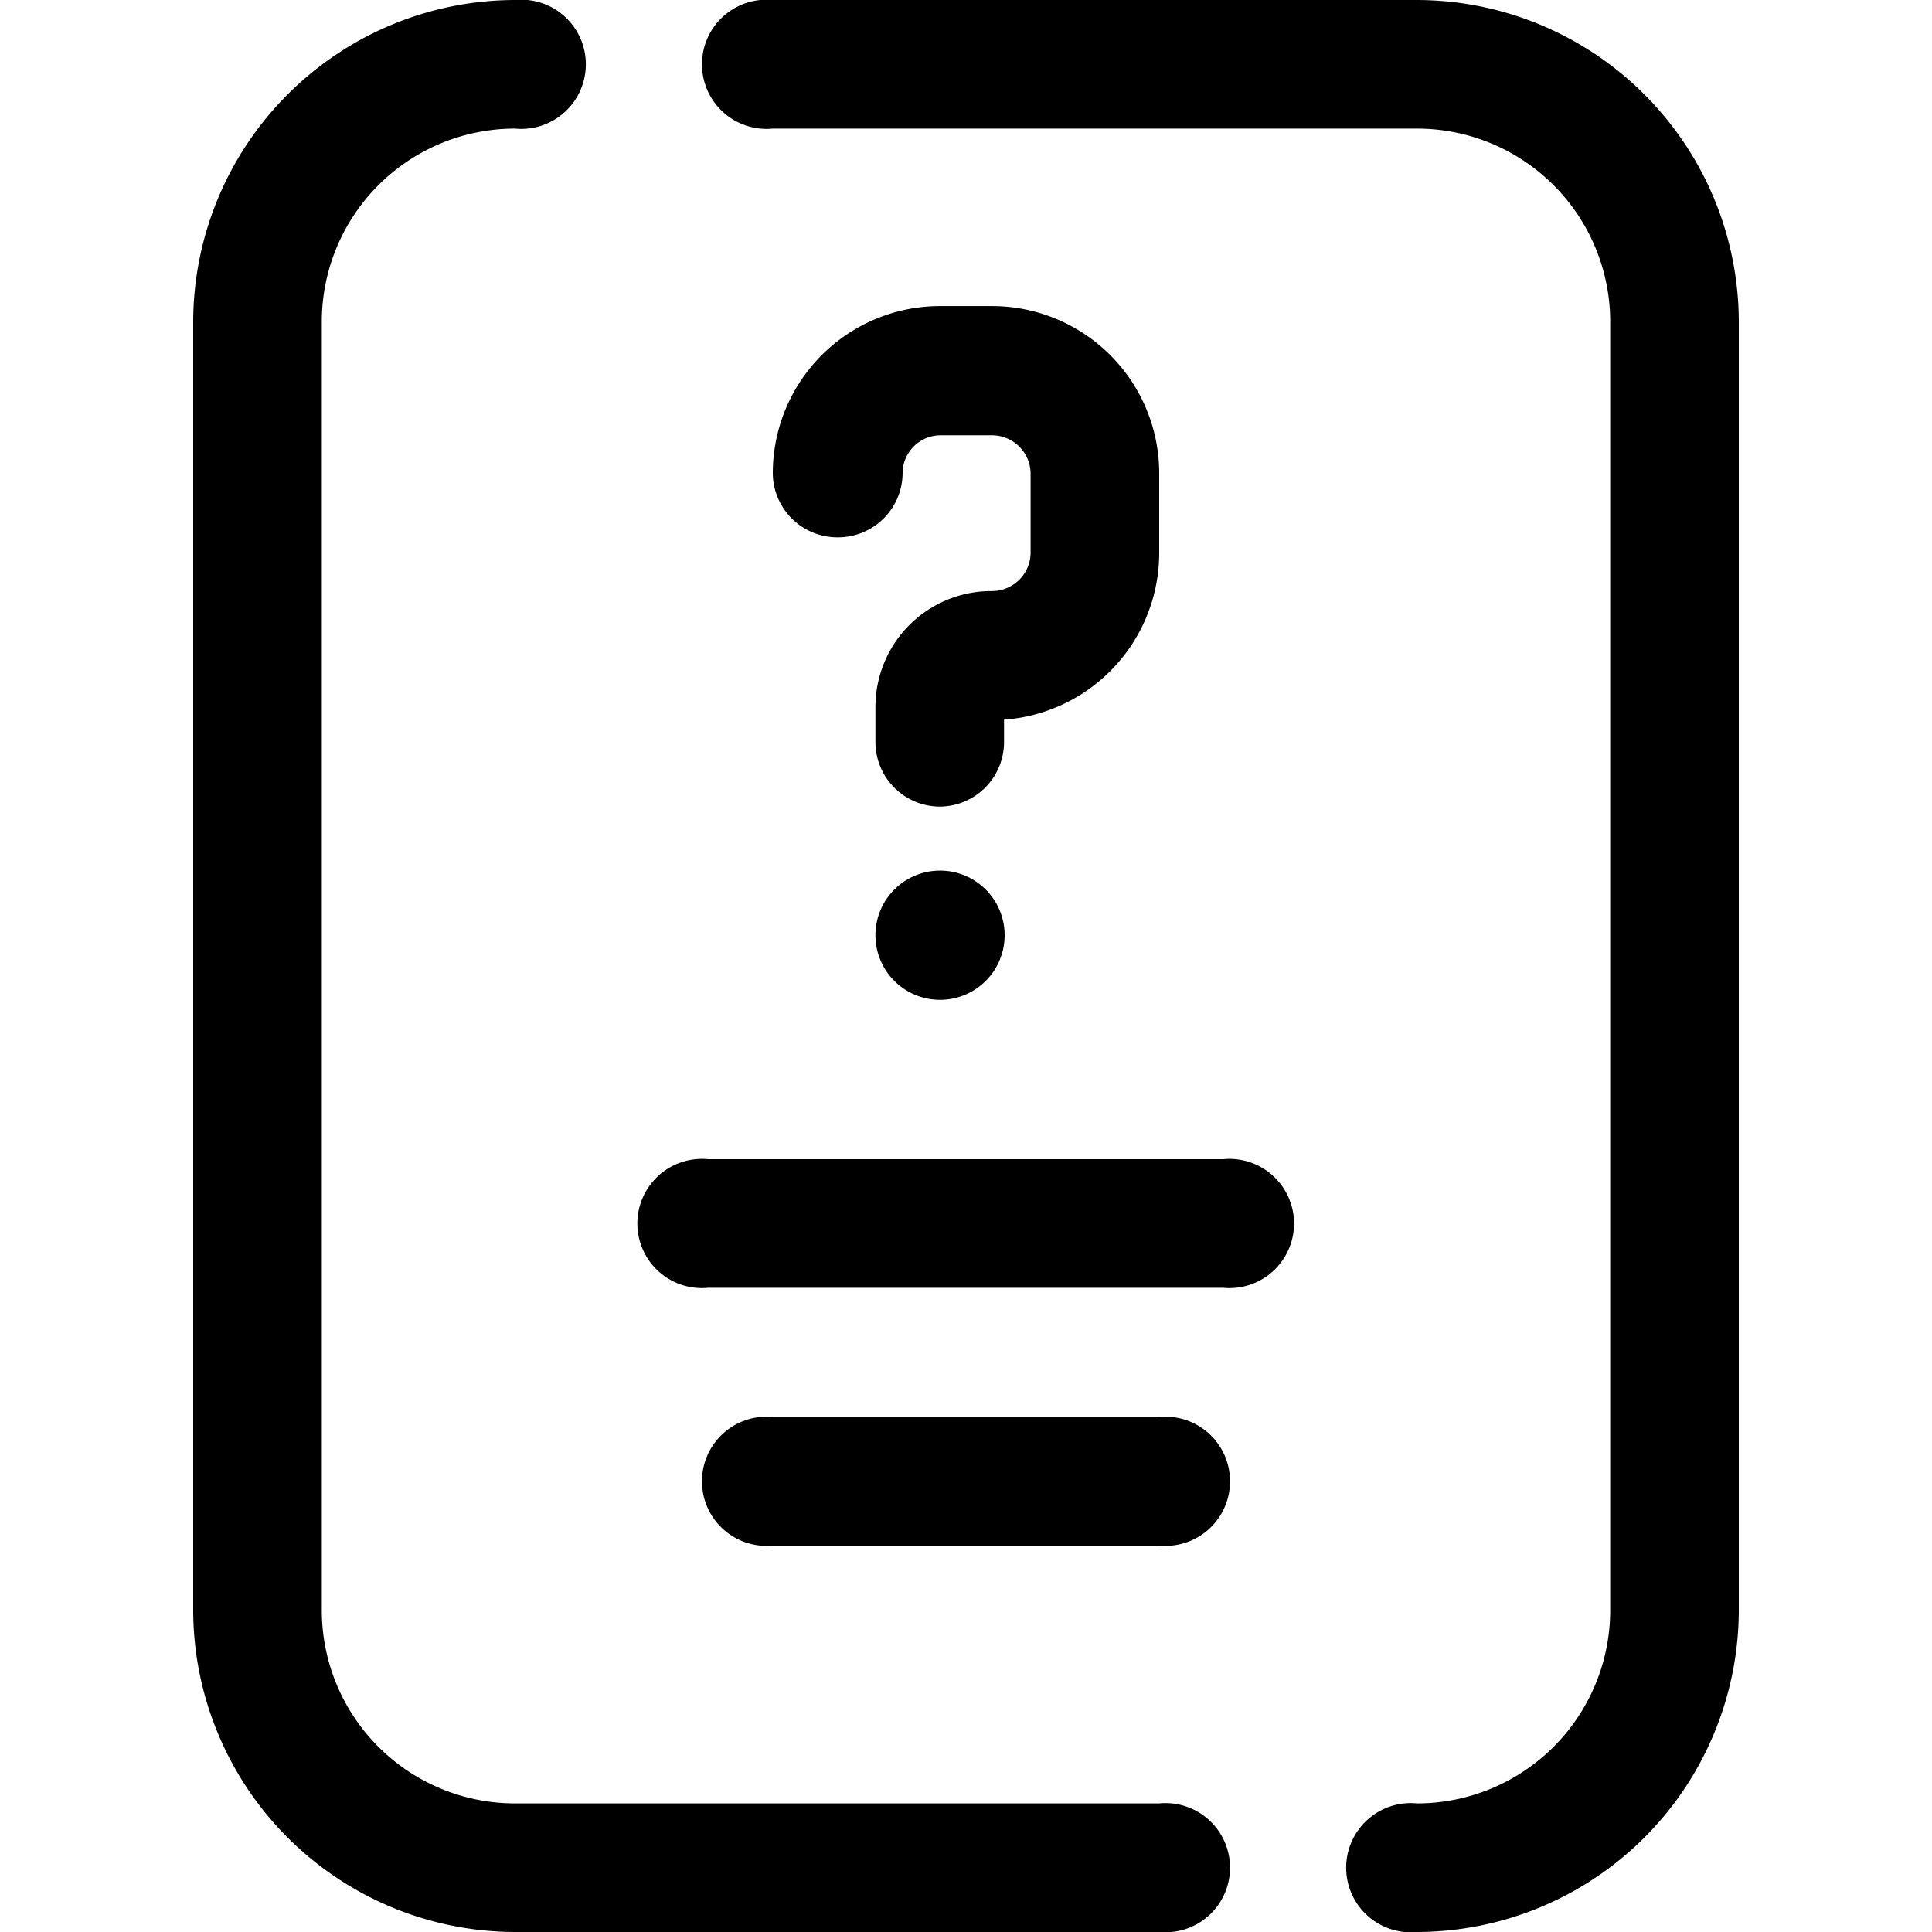 <svg id="Layer_6" height="512" viewBox="0 0 32 32" width="512" xmlns="http://www.w3.org/2000/svg" data-name="Layer 6"><path d="m19.2 32h-10.67a5.34 5.34 0 0 1 -5.33-5.33v-21.34a5.34 5.34 0 0 1 5.33-5.33 1.07 1.07 0 1 1 0 2.13 3.2 3.2 0 0 0 -3.2 3.2v21.34a3.2 3.2 0 0 0 3.2 3.2h10.67a1.07 1.07 0 1 1 0 2.13z"/><path d="m23.47 32a1.07 1.07 0 1 1 0-2.13 3.2 3.2 0 0 0 3.2-3.2v-21.34a3.2 3.2 0 0 0 -3.2-3.2h-10.67a1.07 1.07 0 1 1 0-2.13h10.67a5.34 5.34 0 0 1 5.33 5.33v21.34a5.34 5.34 0 0 1 -5.33 5.33z"/><path d="m20.26 21.33h-8.53a1.07 1.07 0 1 1 0-2.13h8.53a1.07 1.07 0 1 1 0 2.13z"/><path d="m19.2 25.6h-6.4a1.07 1.07 0 1 1 0-2.13h6.4a1.07 1.07 0 1 1 0 2.13z"/><path d="m15.57 13.36a1.07 1.07 0 0 1 -1.07-1.07v-.58a1.92 1.92 0 0 1 1.92-1.92.64.64 0 0 0 .65-.63v-1.32a.64.64 0 0 0 -.63-.63h-.86a.63.63 0 0 0 -.63.63 1.07 1.07 0 0 1 -1.08 1.06 1.07 1.07 0 0 1 -1.07-1.06 2.77 2.77 0 0 1 2.77-2.77h.86a2.77 2.77 0 0 1 2.77 2.77v1.32a2.77 2.77 0 0 1 -2.57 2.76v.37a1.07 1.07 0 0 1 -1.06 1.07z"/><path d="m15.57 16.56a1.07 1.07 0 1 1 1.07-1.07 1.07 1.07 0 0 1 -1.07 1.07z"/></svg>